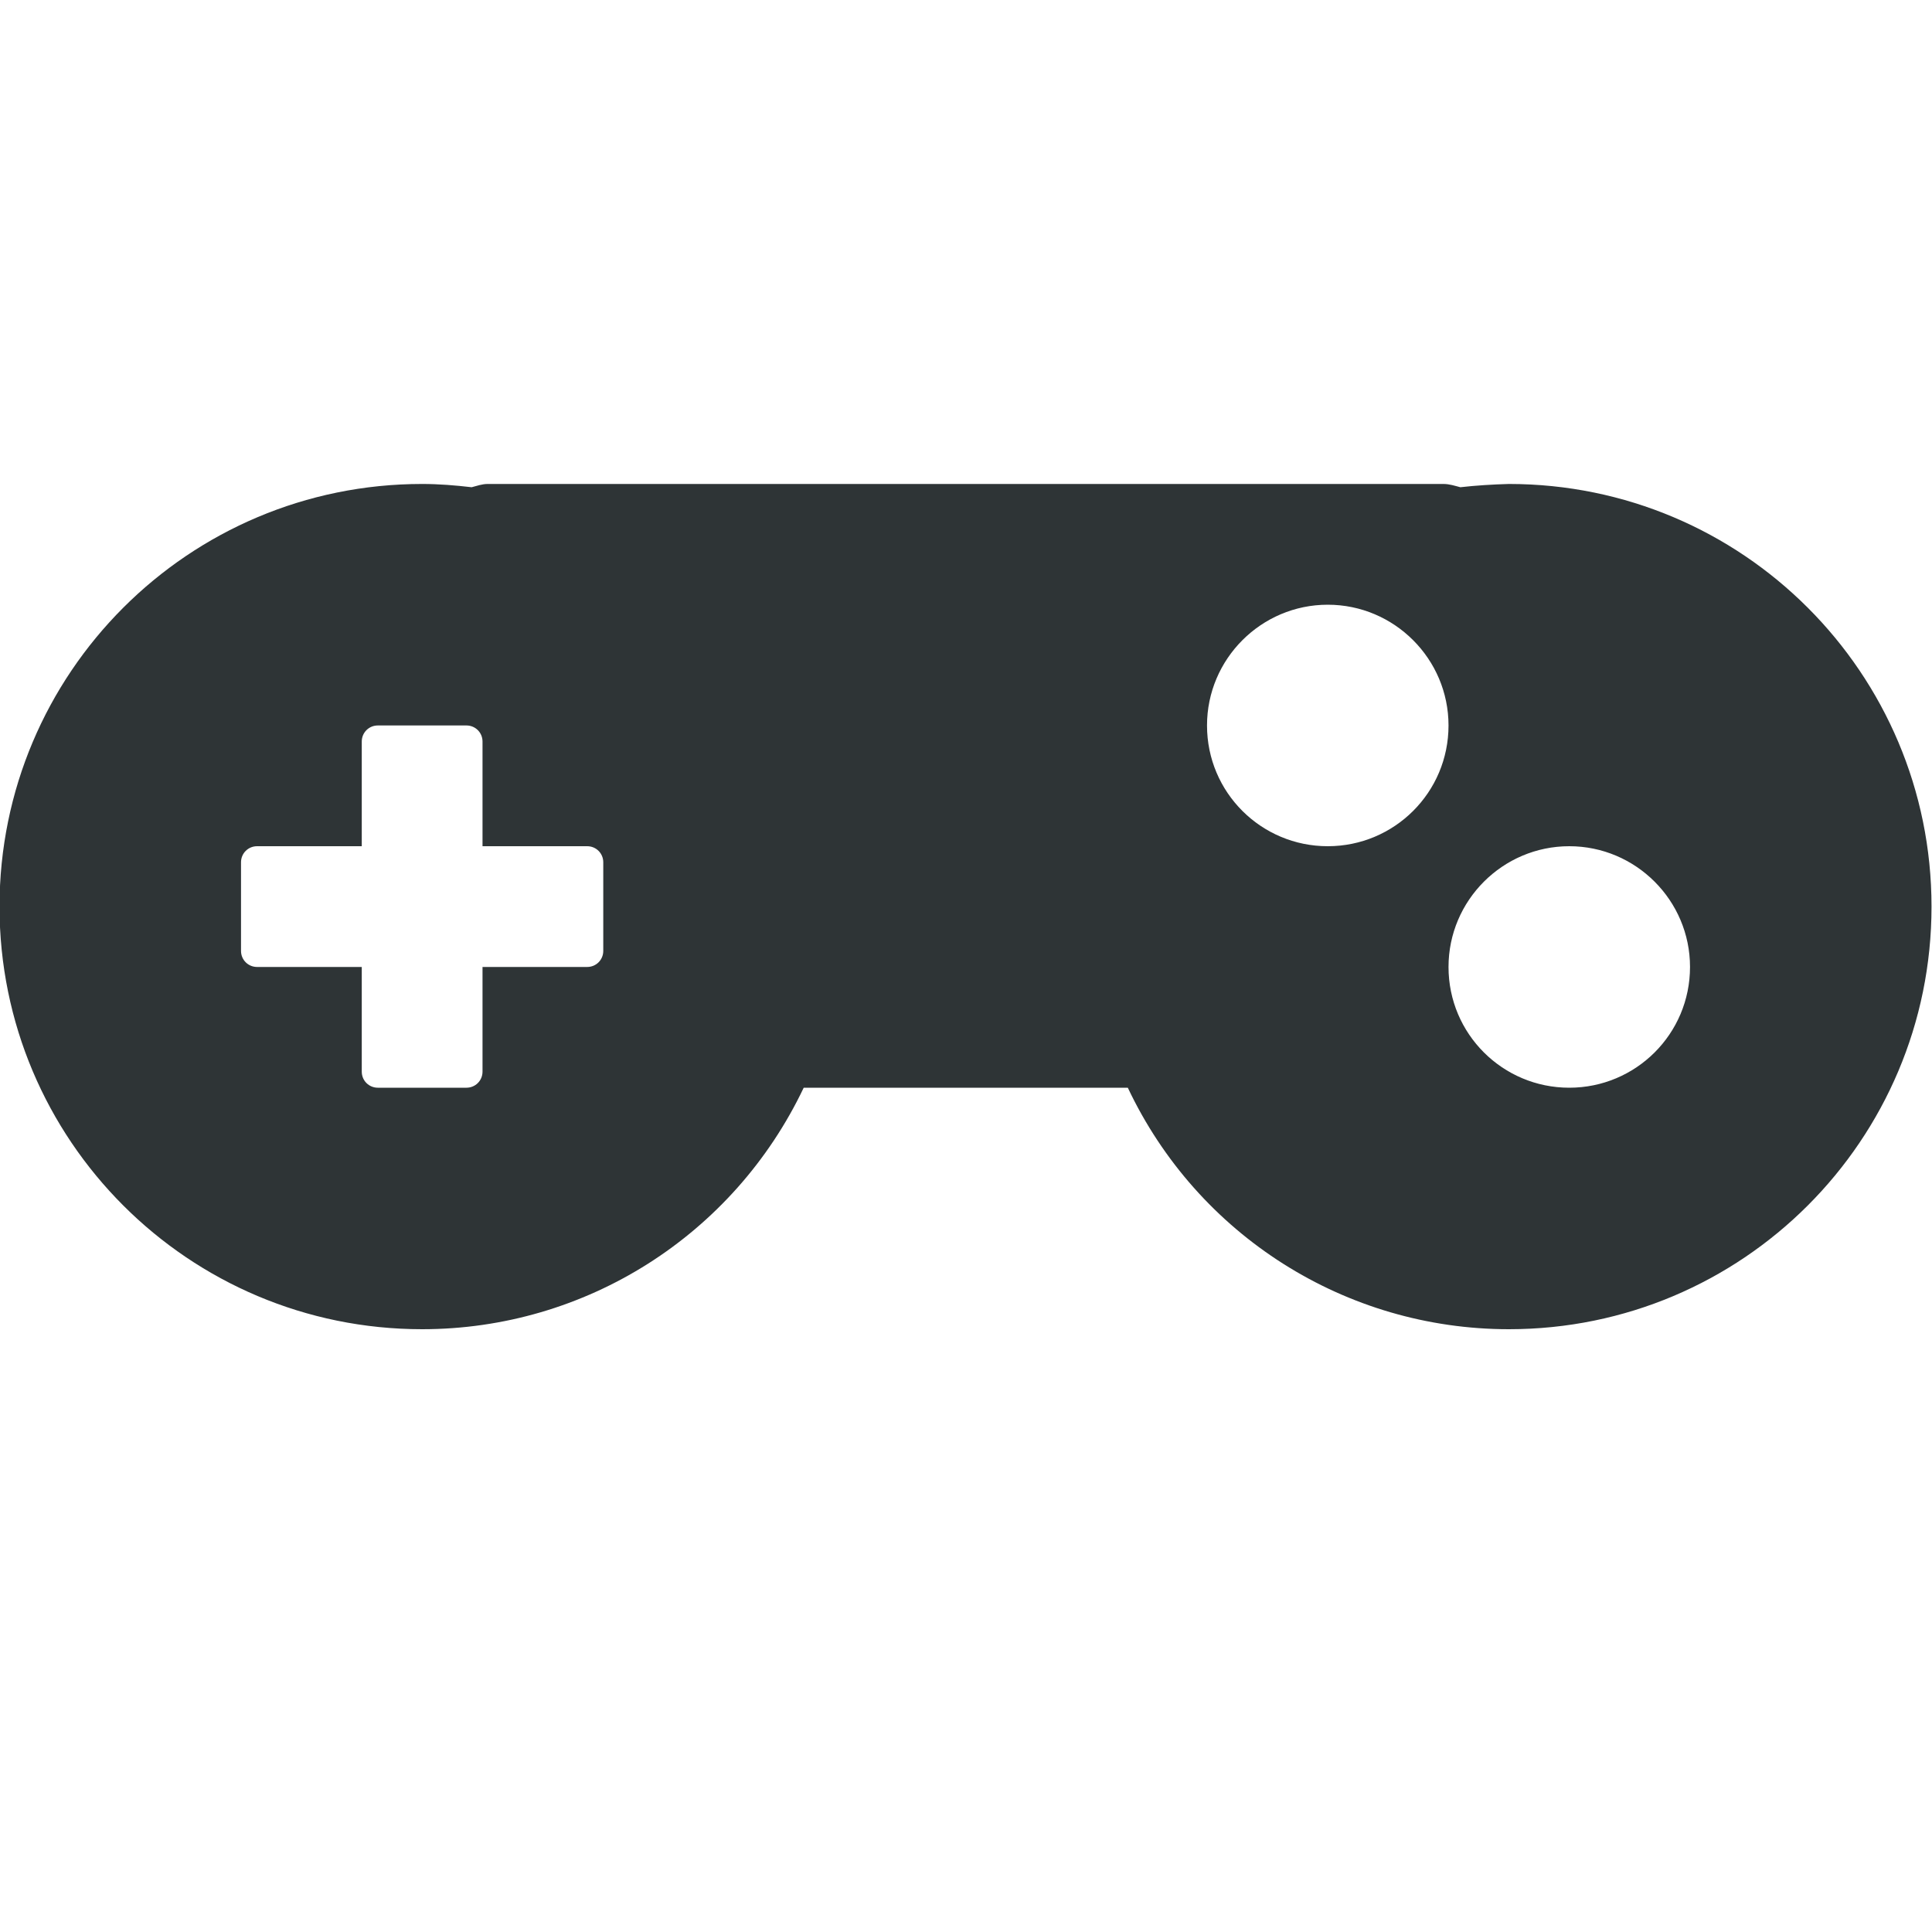 <?xml version="1.0" encoding="UTF-8"?>
<svg height="16px" viewBox="0 0 16 16" width="16px" xmlns="http://www.w3.org/2000/svg">
    <path d="m 3.496 4.008 c -1.934 0 -3.5 1.566 -3.5 3.5 c 0 1.934 1.566 3.5 3.5 3.5 c 1.352 0 2.578 -0.777 3.16 -2 h 2.684 c 0.578 1.223 1.805 2 3.156 2 c 1.934 0 3.5 -1.566 3.5 -3.5 c 0 -1.934 -1.566 -3.5 -3.5 -3.5 c -0.137 0.004 -0.27 0.012 -0.402 0.027 c -0.047 -0.012 -0.09 -0.027 -0.141 -0.027 h -7.914 c -0.047 0 -0.09 0.016 -0.133 0.027 c -0.137 -0.016 -0.273 -0.027 -0.41 -0.027 z m 7.5 1 c 0.551 0 1 0.449 1 1 c 0 0.555 -0.449 1 -1 1 c -0.551 0 -1 -0.445 -1 -1 c 0 -0.551 0.449 -1 1 -1 z m -7.867 1 h 0.734 c 0.074 0 0.133 0.059 0.133 0.133 v 0.867 h 0.867 c 0.074 0 0.133 0.059 0.133 0.133 v 0.734 c 0 0.074 -0.059 0.133 -0.133 0.133 h -0.867 v 0.867 c 0 0.074 -0.059 0.133 -0.133 0.133 h -0.734 c -0.074 0 -0.133 -0.059 -0.133 -0.133 v -0.867 h -0.867 c -0.074 0 -0.133 -0.059 -0.133 -0.133 v -0.734 c 0 -0.074 0.059 -0.133 0.133 -0.133 h 0.867 v -0.867 c 0 -0.074 0.059 -0.133 0.133 -0.133 z m 9.867 1 c 0.551 0 1 0.449 1 1 c 0 0.555 -0.449 1 -1 1 c -0.551 0 -1 -0.445 -1 -1 c 0 -0.551 0.449 -1 1 -1 z m 0 0" fill="#2e3436"/>
</svg>
